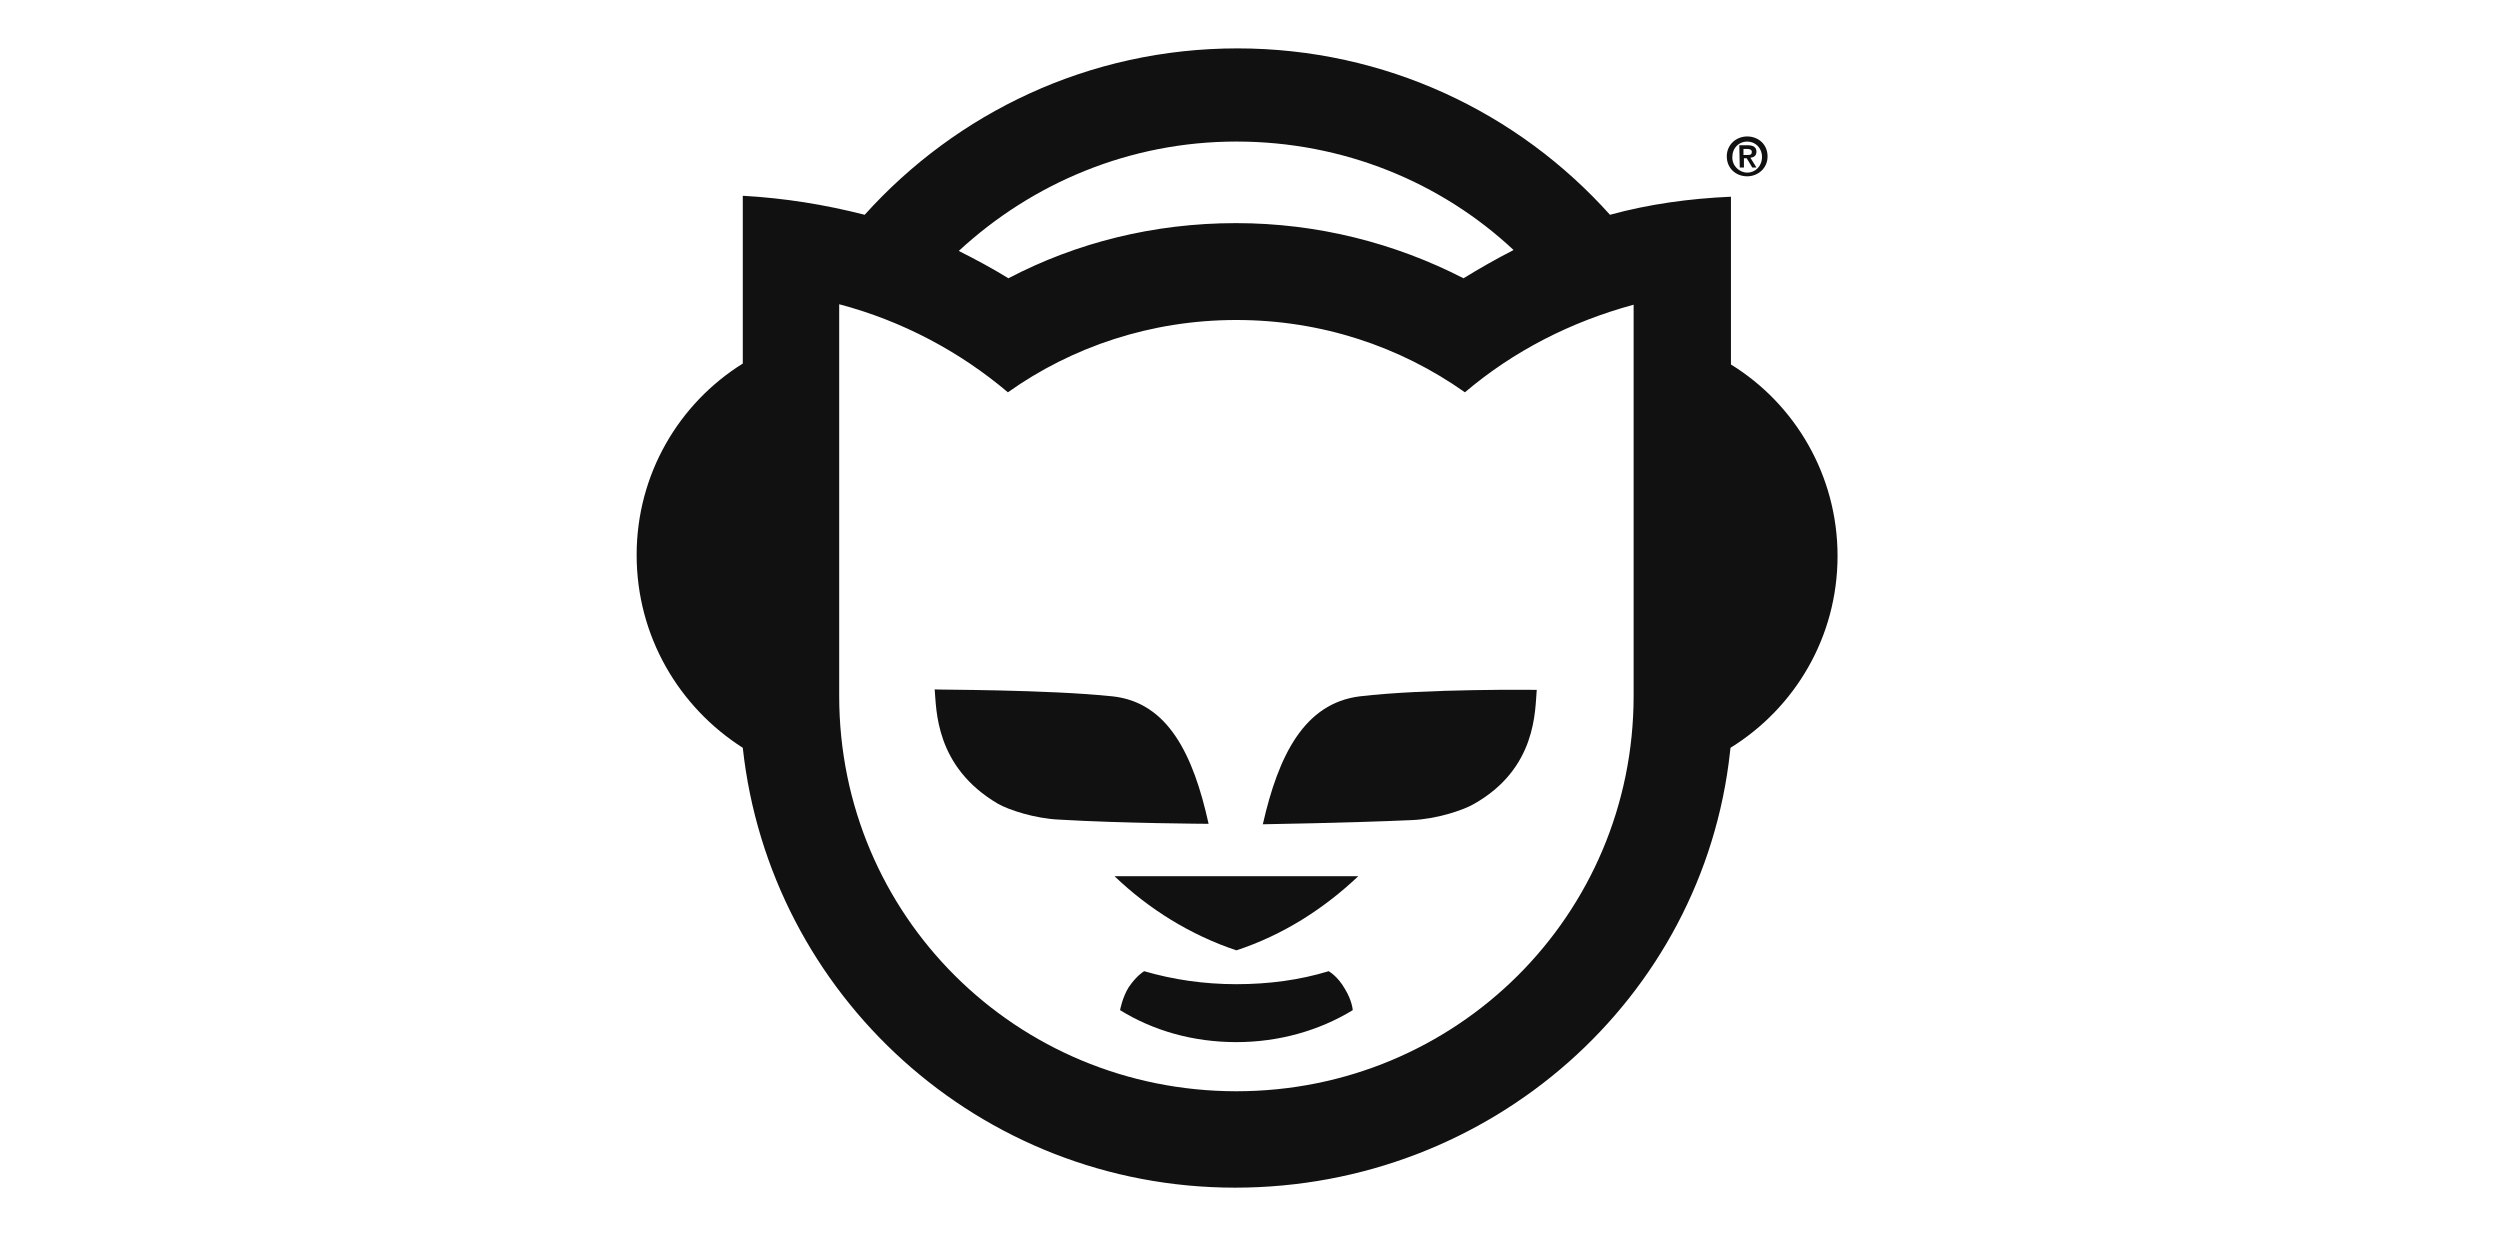 <?xml version="1.0" encoding="UTF-8" standalone="no"?><!DOCTYPE svg PUBLIC "-//W3C//DTD SVG 1.1//EN" "http://www.w3.org/Graphics/SVG/1.1/DTD/svg11.dtd"><svg width="100%" height="100%" viewBox="0 0 567 284" version="1.1" xmlns="http://www.w3.org/2000/svg" xmlns:xlink="http://www.w3.org/1999/xlink" xml:space="preserve" xmlns:serif="http://www.serif.com/" style="fill-rule:evenodd;clip-rule:evenodd;stroke-linejoin:round;stroke-miterlimit:2;"><rect x="0" y="0" width="567" height="284" fill="#808080" stroke="none"/><clipPath id="_clip1"><rect id="Napster-head-b_w-logo" x="-38.204" y="-78.273" width="643.338" height="411.757"/></clipPath><g clip-path="url(#_clip1)"><rect x="-38.204" y="-78.273" width="643.338" height="411.757" style="fill:#fff;"/><path d="M308.063,198.72c-7.884,7.463 -17.135,13.35 -27.647,16.819c-10.407,-3.469 -19.868,-9.356 -27.647,-16.819l55.294,0Z" style="fill:#111;fill-rule:nonzero;"/><path d="M228.592,88.974c-10.933,-9.251 -23.968,-16.189 -38.264,-19.973l0,88.827c0,49.827 40.156,89.668 90.088,89.668c49.932,0 90.088,-39.946 90.088,-89.668l0,-88.722c-14.296,3.889 -27.226,10.512 -38.263,19.868c-14.717,-10.407 -32.588,-16.399 -51.825,-16.399c-19.447,0 -37.318,6.097 -51.824,16.399Zm0.105,-25.86c15.452,-8.094 33.008,-12.509 51.614,-12.509c18.501,0 36.056,4.52 51.614,12.509c3.574,-2.207 7.464,-4.415 11.353,-6.412c-16.399,-15.348 -38.579,-24.598 -62.862,-24.598c-24.283,0 -46.358,9.46 -62.967,24.808c3.574,1.787 7.884,4.1 11.248,6.202Zm-32.588,-14.401c20.814,-23.127 50.879,-37.739 84.517,-37.739c33.534,0 63.703,14.507 84.517,37.739c8.83,-2.418 17.976,-3.68 27.437,-4.1l0,38.054c14.506,8.935 24.177,25.123 24.177,43.414c0,18.396 -9.671,34.48 -24.282,43.52l-0.105,0.946c-6.097,55.925 -54.243,98.814 -112.269,98.814c-58.027,0 -105.541,-43.73 -111.638,-99.76c-14.507,-9.25 -24.073,-25.334 -24.073,-43.73c0,-18.291 9.566,-34.374 24.073,-43.415l0,-38.053c9.46,0.525 18.606,1.997 27.646,4.31Z" style="fill:#111;fill-rule:nonzero;"/><g><path d="M308.378,157.933c15.032,-1.787 40.156,-1.472 40.156,-1.472c-0.42,4.52 0.105,17.871 -14.401,25.965c-2.418,1.367 -8.41,3.364 -13.981,3.574c-13.981,0.631 -33.744,0.946 -33.744,0.946c3.574,-15.768 9.461,-27.436 21.97,-29.013Z" style="fill:#111;fill-rule:nonzero;"/><path d="M252.349,157.933c12.509,1.366 18.291,13.14 21.76,28.908c0,0 -19.763,-0.105 -33.744,-0.946c-5.571,-0.21 -11.563,-2.208 -13.981,-3.574c-14.401,-8.41 -13.981,-21.55 -14.401,-25.965c0.105,0.105 25.334,0 40.366,1.577Z" style="fill:#111;fill-rule:nonzero;"/></g><path d="M306.801,229.1c-7.568,4.625 -16.714,7.253 -26.385,7.253c-9.881,0 -18.922,-2.628 -26.385,-7.253c0,0 0.525,-2.944 1.997,-5.256c1.892,-2.734 3.469,-3.575 3.469,-3.575c6.518,1.893 13.456,2.944 20.919,2.944c7.359,0 14.402,-0.946 20.919,-2.944c0,0 1.997,1.052 3.679,3.995c1.682,2.733 1.787,4.836 1.787,4.836Z" style="fill:#111;fill-rule:nonzero;"/><g><path d="M396.259,30.947c2.523,0 4.625,1.787 4.625,4.52c0,2.734 -2.207,4.521 -4.625,4.521c-2.523,0 -4.625,-1.787 -4.625,-4.521c0,-2.733 2.207,-4.52 4.625,-4.52Zm0,8.2c1.892,0 3.364,-1.472 3.364,-3.575c0,-1.997 -1.472,-3.468 -3.364,-3.468c-1.892,0 -3.364,1.471 -3.364,3.468c-0.105,1.998 1.577,3.575 3.364,3.575Zm-1.787,-6.203l1.892,0c1.262,0 1.997,0.421 1.997,1.472c0,0.946 -0.63,1.262 -1.366,1.367l1.366,2.207l-0.946,0l-1.261,-2.102l-0.631,0l0,2.102l-0.946,0l-0.105,-5.046Zm0.946,2.208l0.946,0c0.631,0 0.946,-0.105 0.946,-0.736c0,-0.525 -0.631,-0.631 -0.946,-0.631l-0.946,0l0,1.367Z" style="fill:#111;fill-rule:nonzero;"/></g></g><g id="Napster-head-b_w-logo1" serif:id="Napster-head-b_w-logo"></g></svg>